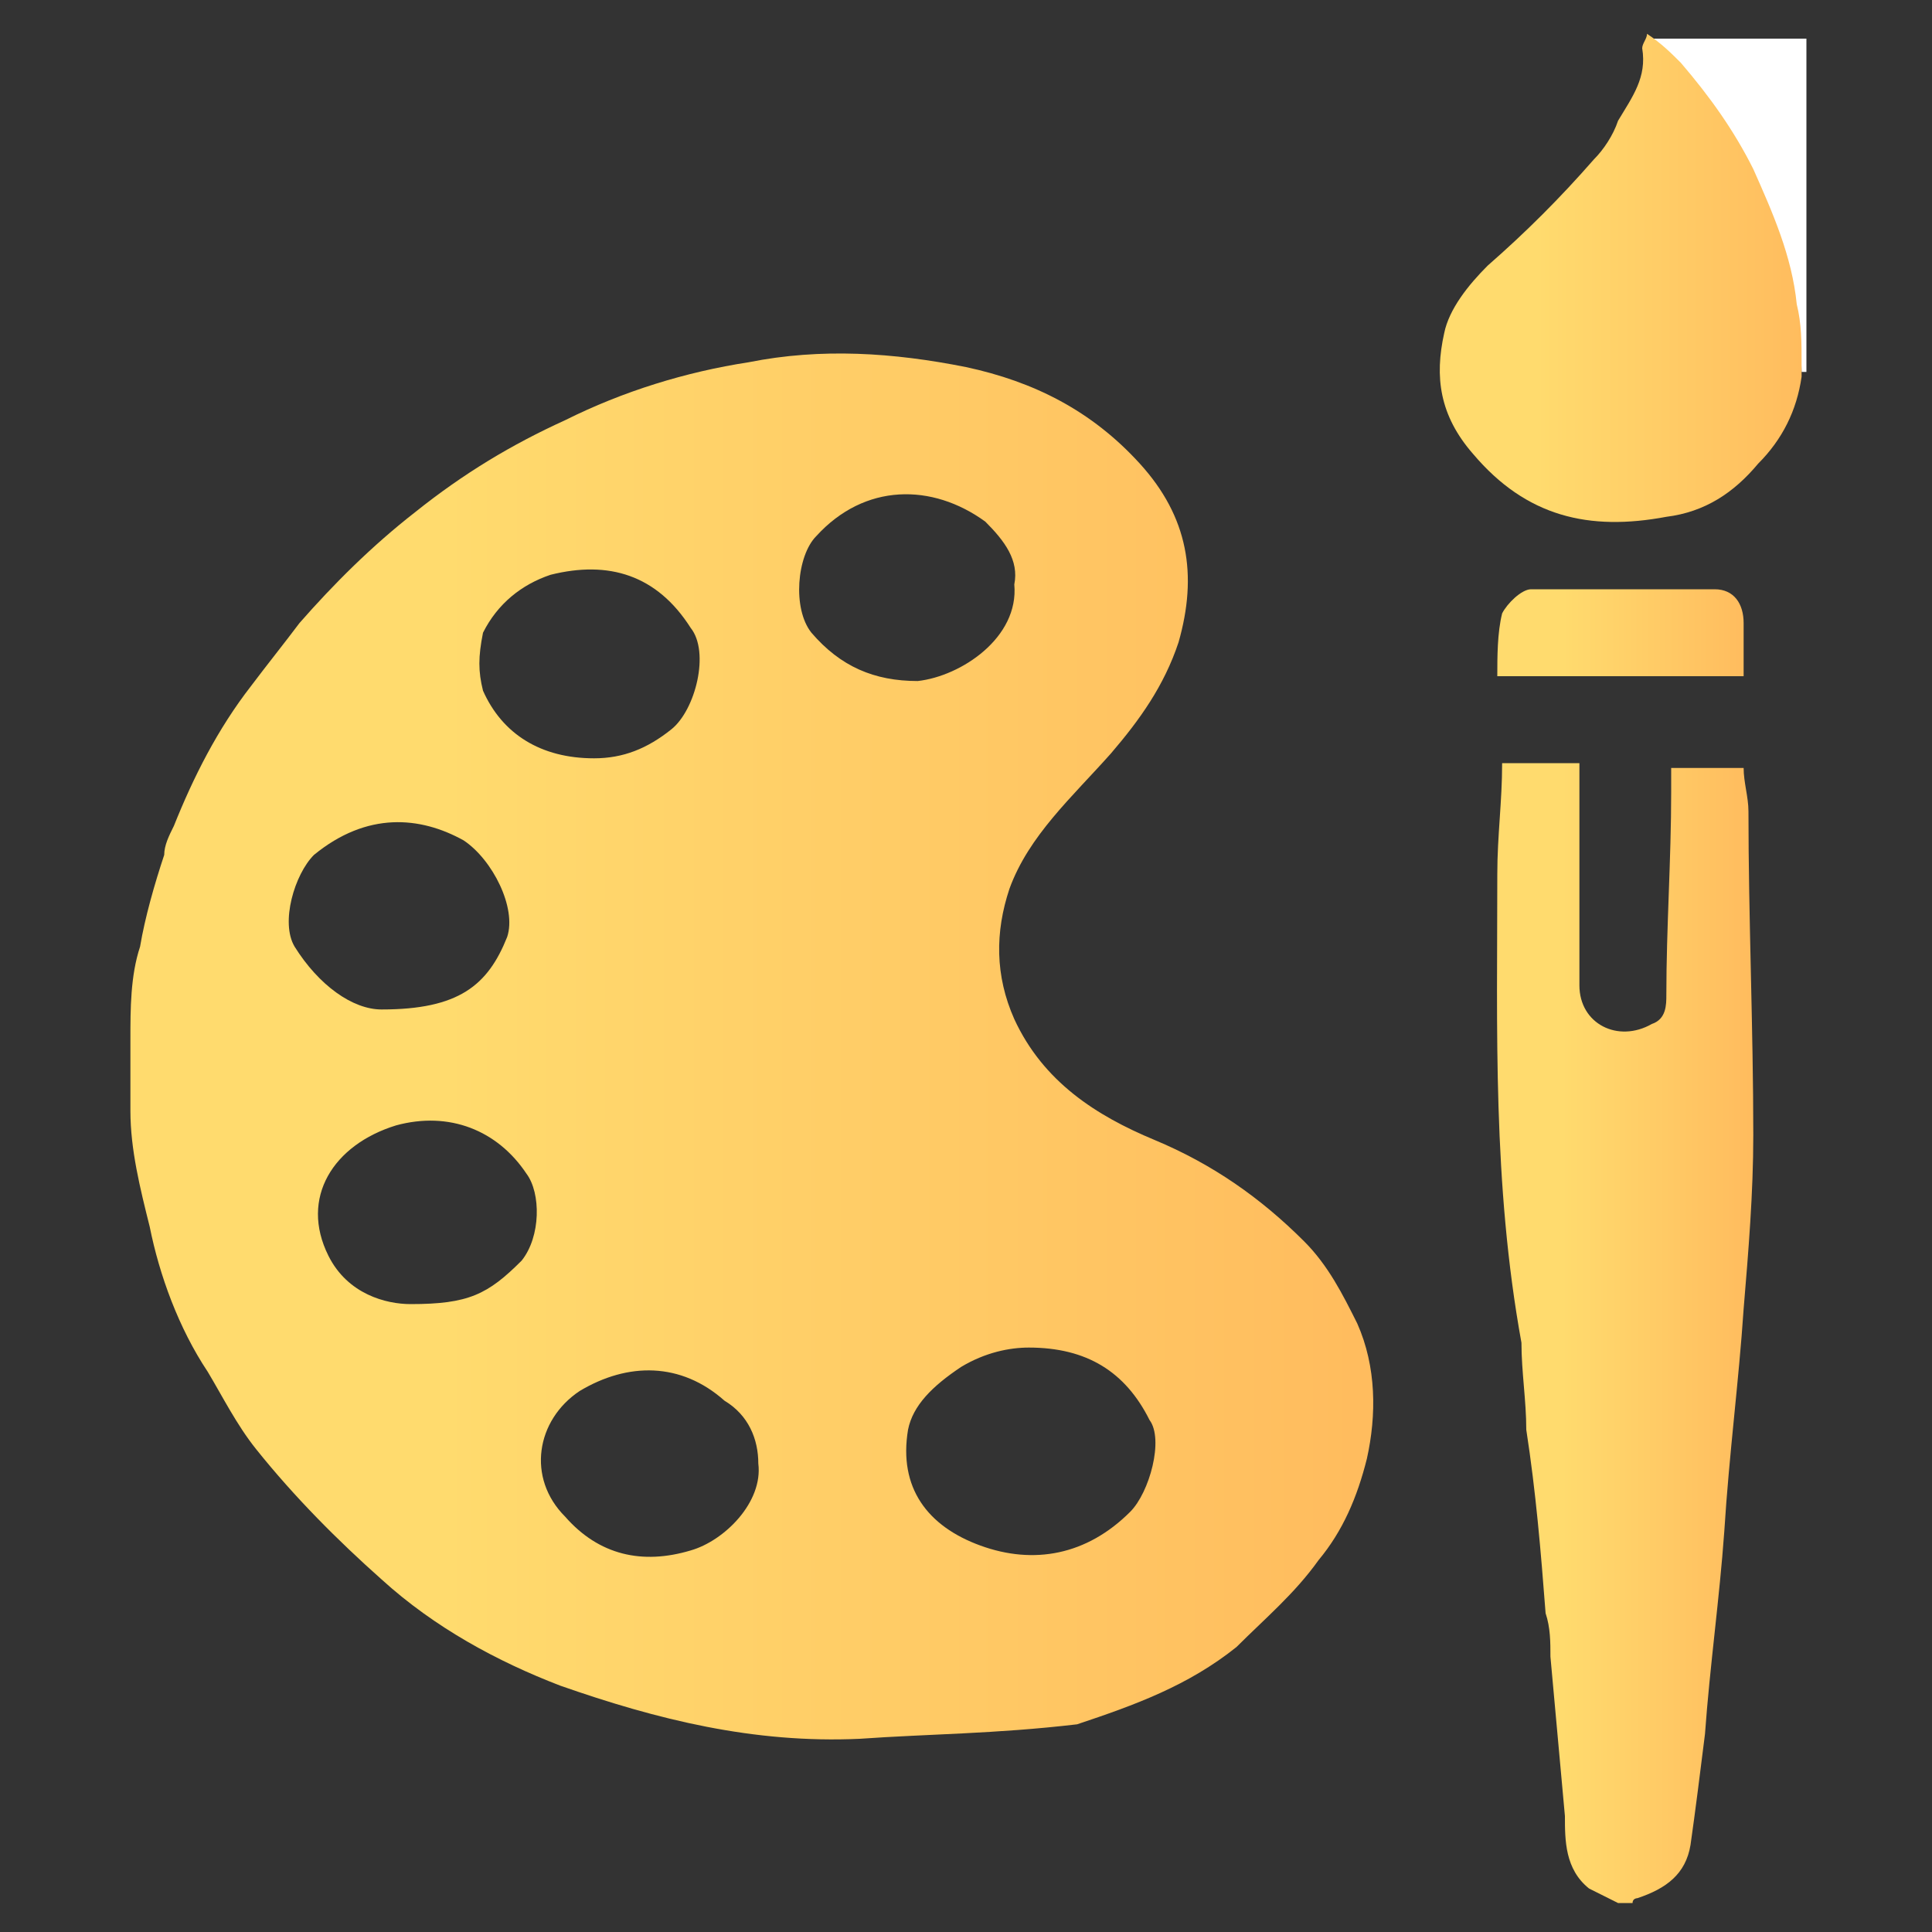 <?xml version="1.0" encoding="utf-8"?>
<!-- Generator: Adobe Illustrator 28.0.0, SVG Export Plug-In . SVG Version: 6.00 Build 0)  -->
<svg version="1.1" id="Capa_1" xmlns="http://www.w3.org/2000/svg" xmlns:xlink="http://www.w3.org/1999/xlink" x="0px" y="0px"
	 viewBox="0 0 40 40" style="enable-background:new 0 0 40 40;" xml:space="preserve">
<rect x="0" y="0" width="40" height="40" fill="#333333" stroke="none"/>
<style type="text/css">
	.st0{fill:#FFFFFF;}
	.st1{fill:url(#SVGID_1_);}
	.st2{fill:url(#SVGID_00000001653955523323192510000002553203185659237264_);}
	.st3{fill:url(#SVGID_00000133523737133627054000000005610011992918101176_);}
	.st4{fill:url(#SVGID_00000052799259133886892240000002408425929085374639_);}
</style>
<g>
	<g id="XMLID_00000134969982862414747320000002281878180230631055_">
		<g>
			<path class="st0" d="M36.3,3.6c-0.4-0.8-0.9-1.6-1.5-2.2c-0.2-0.2-0.5-0.4-0.7-0.6c1.1,0,2.2,0,3.3,0c0,2.3,0,4.6,0,6.9h-0.1
				c0-0.4-0.1-0.8-0.1-1.2C37.1,5.4,36.7,4.5,36.3,3.6z"/>
			<linearGradient id="SVGID_1_" gradientUnits="userSpaceOnUse" x1="31.05" y1="13.096" x2="36.123" y2="13.096">
				<stop  offset="0.259" style="stop-color:#FFDB6E"/>
				<stop  offset="1" style="stop-color:#FFBC5E"/>
			</linearGradient>
			<path class="st1" d="M31.7,12.2c1.3,0,2.5,0,3.8,0c0.4,0,0.6,0.3,0.6,0.7c0,0.3,0,0.7,0,1.1c-1.7,0-3.4,0-5.1,0
				c0-0.4,0-0.9,0.1-1.3C31.2,12.5,31.5,12.2,31.7,12.2z"/>
			
				<linearGradient id="SVGID_00000069361647426774472740000010099747941936497079_" gradientUnits="userSpaceOnUse" x1="29.887" y1="5.751" x2="37.32" y2="5.751">
				<stop  offset="0.259" style="stop-color:#FFDB6E"/>
				<stop  offset="1" style="stop-color:#FFBC5E"/>
			</linearGradient>
			<path style="fill:url(#SVGID_00000069361647426774472740000010099747941936497079_);" d="M34.5,10.7c-1.6,0.3-2.9,0-4-1.3
				c-0.7-0.8-0.8-1.6-0.6-2.5c0.1-0.5,0.5-1,0.9-1.4c0.8-0.7,1.5-1.4,2.2-2.2c0.2-0.2,0.4-0.5,0.5-0.8C33.8,2,34.1,1.6,34,1
				c0-0.1,0.1-0.2,0.1-0.3c0.3,0.2,0.5,0.4,0.7,0.6c0.6,0.7,1.1,1.4,1.5,2.2c0.4,0.9,0.8,1.8,0.9,2.8c0.1,0.4,0.1,0.8,0.1,1.2
				c0,0.1,0,0.2,0,0.3c-0.1,0.7-0.4,1.3-0.9,1.8C35.9,10.2,35.3,10.6,34.5,10.7z"/>
			
				<linearGradient id="SVGID_00000145776448419953910450000009568080725728250758_" gradientUnits="userSpaceOnUse" x1="30.982" y1="27.55" x2="36.225" y2="27.55">
				<stop  offset="0.259" style="stop-color:#FFDB6E"/>
				<stop  offset="1" style="stop-color:#FFBC5E"/>
			</linearGradient>
			<path style="fill:url(#SVGID_00000145776448419953910450000009568080725728250758_);" d="M31,18.1c0-0.8,0.1-1.5,0.1-2.3
				c0.5,0,1,0,1.6,0c0,0.1,0,0.2,0,0.4c0,1.4,0,2.8,0,4.2c0,0.8,0.8,1.2,1.5,0.8c0.3-0.1,0.3-0.4,0.3-0.6c0-1.4,0.1-2.8,0.1-4.2
				c0-0.2,0-0.3,0-0.5c0.5,0,1,0,1.5,0c0,0.3,0.1,0.6,0.1,0.9c0,2.2,0.1,4.5,0.1,6.7c0,1.2-0.1,2.4-0.2,3.6c-0.1,1.5-0.3,3-0.4,4.6
				c-0.1,1.4-0.3,2.8-0.4,4.2c-0.1,0.8-0.2,1.6-0.3,2.3c-0.1,0.6-0.5,0.9-1.1,1.1c0,0-0.1,0-0.1,0.1c-0.1,0-0.2,0-0.3,0
				c-0.2-0.1-0.4-0.2-0.6-0.3c-0.5-0.4-0.5-1-0.5-1.5c-0.1-1.1-0.2-2.2-0.3-3.3c0-0.3,0-0.6-0.1-0.9c-0.1-1.3-0.2-2.5-0.4-3.8
				c0-0.6-0.1-1.2-0.1-1.8C30.9,24.5,31,21.3,31,18.1z"/>
			
				<linearGradient id="SVGID_00000101800332282315175990000000643803984736923275_" gradientUnits="userSpaceOnUse" x1="2.55" y1="21.59" x2="28.102" y2="21.59">
				<stop  offset="0.259" style="stop-color:#FFDB6E"/>
				<stop  offset="1" style="stop-color:#FFBC5E"/>
			</linearGradient>
			<path style="fill:url(#SVGID_00000101800332282315175990000000643803984736923275_);" d="M7.9,20.9c1.6,0,2.2-0.5,2.6-1.5
				c0.2-0.6-0.3-1.6-0.9-2c-0.9-0.5-2-0.6-3.1,0.3c-0.4,0.4-0.7,1.4-0.4,1.9C6.6,20.4,7.3,20.9,7.9,20.9z M18.8,29.6
				c-0.2,1.2,0.4,2,1.5,2.4c1.1,0.4,2.2,0.2,3.1-0.7c0.4-0.4,0.7-1.5,0.4-1.9c-0.5-1-1.3-1.5-2.5-1.5c-0.4,0-0.9,0.1-1.4,0.4
				C19.3,28.7,18.9,29.1,18.8,29.6z M16.8,13.1c0.6,0.7,1.3,1,2.2,1c0.9-0.1,2.1-0.9,2-2c0.1-0.5-0.2-0.9-0.6-1.3
				c-1.1-0.8-2.5-0.8-3.5,0.3C16.5,11.5,16.4,12.6,16.8,13.1z M17.8,36c-2.2,0.1-4.2-0.4-6.2-1.1c-1.3-0.5-2.6-1.2-3.7-2.2
				C7,31.9,6.1,31,5.3,30c-0.4-0.5-0.7-1.1-1-1.6c-0.6-0.9-1-2-1.2-3c-0.2-0.8-0.4-1.6-0.4-2.4c0-0.1,0-0.2,0-0.3c0-0.4,0-0.8,0-1.2
				c0-0.6,0-1.3,0.2-1.9c0.1-0.6,0.3-1.3,0.5-1.9c0-0.2,0.1-0.4,0.2-0.6c0.4-1,0.9-2,1.6-2.9c0.3-0.4,0.7-0.9,1-1.3
				c0.7-0.8,1.5-1.6,2.4-2.3c1-0.8,2-1.4,3.1-1.9c1.2-0.6,2.5-1,3.8-1.2c1.5-0.3,3-0.2,4.5,0.1c1.4,0.3,2.6,0.9,3.6,2
				c1,1.1,1.2,2.3,0.8,3.7c-0.3,0.9-0.8,1.6-1.4,2.3c-0.8,0.9-1.7,1.7-2.1,2.8c-0.3,0.9-0.3,1.8,0.1,2.7c0.6,1.3,1.7,2,2.9,2.5
				c1.2,0.5,2.2,1.2,3.1,2.1c0.5,0.5,0.8,1.1,1.1,1.7c0.4,0.9,0.4,1.9,0.2,2.8c-0.2,0.8-0.5,1.5-1,2.1c-0.5,0.7-1.1,1.2-1.7,1.8
				c-1,0.8-2.1,1.2-3.3,1.6C20.6,35.9,19.2,35.9,17.8,36z M11.7,31.4c0.7,0.8,1.6,1,2.6,0.7c0.7-0.2,1.5-1,1.4-1.8
				c0-0.5-0.2-1-0.7-1.3c-0.9-0.8-2-0.8-3-0.2C11.1,29.4,10.9,30.6,11.7,31.4z M10.8,26.1c0.4-0.5,0.4-1.4,0.1-1.8
				c-0.6-0.9-1.6-1.3-2.7-1c-1.3,0.4-2,1.5-1.4,2.7C7.2,26.8,8,27,8.5,27C9.7,27,10.1,26.8,10.8,26.1z M10,14.3
				c0.4,0.9,1.2,1.4,2.3,1.4c0.6,0,1.1-0.2,1.6-0.6c0.5-0.4,0.8-1.6,0.4-2.1c-0.7-1.1-1.7-1.4-2.9-1.1c-0.6,0.2-1.1,0.6-1.4,1.2
				C9.9,13.6,9.9,13.9,10,14.3z"/>
		</g>
		<g>
		</g>
	</g>
</g>
</svg>
